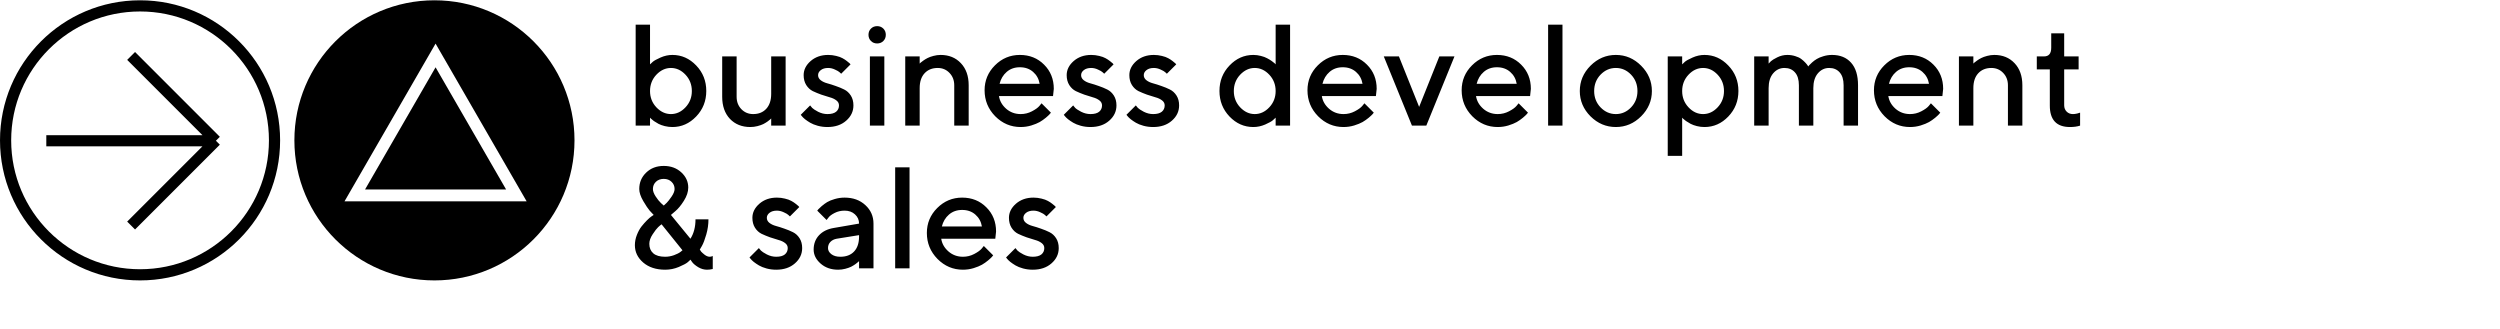 <svg width="806" height="106" viewBox="0 0 806 106" fill="none" xmlns="http://www.w3.org/2000/svg">
<circle cx="45.155" cy="45.25" r="43.353" stroke="black" stroke-width="3.603"/>
<path d="M42.268 72.714L69.606 45.376M69.606 45.376L42.268 18.038M69.606 45.376L14.93 45.376" stroke="black" stroke-width="3.593"/>
<path d="M216.786 17.71C219.737 17.71 222.294 18.846 224.458 21.115C226.622 23.37 227.704 26.109 227.704 29.332C227.704 32.556 226.614 35.302 224.435 37.572C222.271 39.827 219.721 40.954 216.786 40.954C215.953 40.954 215.136 40.856 214.334 40.659C213.547 40.462 212.874 40.22 212.314 39.932C211.754 39.63 211.255 39.327 210.816 39.025C210.392 38.707 210.09 38.457 209.908 38.276L209.568 37.935V40.5H204.937V7.95H209.568V20.752C209.779 20.54 210.082 20.26 210.475 19.912C210.869 19.564 211.694 19.11 212.95 18.55C214.206 17.991 215.484 17.71 216.786 17.71ZM211.61 34.598C212.987 36.051 214.554 36.777 216.309 36.777C218.08 36.777 219.646 36.051 221.008 34.598C222.37 33.146 223.051 31.398 223.051 29.355C223.051 27.297 222.37 25.542 221.008 24.089C219.646 22.636 218.08 21.91 216.309 21.91C214.554 21.91 212.987 22.636 211.61 24.089C210.248 25.542 209.568 27.297 209.568 29.355C209.568 31.398 210.248 33.146 211.61 34.598ZM248.632 40.5V38.185L248.337 38.48C248.201 38.616 247.913 38.843 247.474 39.161C247.051 39.463 246.589 39.743 246.09 40.001C245.59 40.243 244.962 40.462 244.206 40.659C243.449 40.856 242.677 40.954 241.89 40.954C239.197 40.954 237.01 40.076 235.331 38.321C233.666 36.55 232.834 34.175 232.834 31.194V18.187H237.487V31.194C237.487 32.798 237.994 34.129 239.008 35.188C240.037 36.248 241.308 36.777 242.821 36.777C244.592 36.777 245.999 36.21 247.043 35.075C248.102 33.925 248.632 32.321 248.632 30.263V18.187H253.285V40.5H248.632ZM274.213 20.752L271.194 23.771C271.073 23.65 270.892 23.484 270.65 23.272C270.423 23.045 269.938 22.765 269.197 22.432C268.471 22.084 267.737 21.91 266.995 21.91C265.996 21.91 265.202 22.144 264.612 22.613C264.037 23.067 263.749 23.605 263.749 24.225C263.749 24.876 264.029 25.421 264.589 25.859C265.149 26.298 265.853 26.631 266.7 26.858C267.547 27.085 268.455 27.373 269.424 27.721C270.407 28.054 271.323 28.432 272.17 28.856C273.033 29.279 273.744 29.93 274.304 30.808C274.864 31.685 275.144 32.745 275.144 33.986C275.144 35.907 274.365 37.549 272.806 38.911C271.262 40.273 269.25 40.954 266.768 40.954C265.679 40.954 264.634 40.818 263.636 40.545C262.652 40.273 261.843 39.948 261.207 39.569C260.571 39.191 260.012 38.813 259.527 38.434C259.058 38.041 258.718 37.708 258.506 37.436L258.165 37.004L261.184 33.986C261.336 34.197 261.555 34.462 261.843 34.78C262.145 35.098 262.781 35.514 263.749 36.028C264.733 36.528 265.739 36.777 266.768 36.777C268.009 36.777 268.94 36.528 269.56 36.028C270.181 35.514 270.491 34.833 270.491 33.986C270.491 33.335 270.211 32.798 269.651 32.374C269.091 31.935 268.387 31.602 267.54 31.375C266.692 31.133 265.777 30.846 264.793 30.513C263.825 30.165 262.909 29.786 262.047 29.378C261.199 28.954 260.496 28.303 259.936 27.426C259.376 26.533 259.096 25.466 259.096 24.225C259.096 22.515 259.845 21.002 261.343 19.685C262.856 18.369 264.74 17.71 266.995 17.71C267.888 17.71 268.75 17.817 269.583 18.028C270.43 18.225 271.119 18.475 271.648 18.777C272.178 19.065 272.64 19.367 273.033 19.685C273.442 19.988 273.737 20.23 273.918 20.412L274.213 20.752ZM285.109 18.187V40.5H280.455V18.187H285.109ZM284.791 9.221C285.321 9.751 285.585 10.417 285.585 11.219C285.585 12.021 285.321 12.687 284.791 13.216C284.261 13.746 283.595 14.011 282.793 14.011C281.991 14.011 281.326 13.746 280.796 13.216C280.266 12.687 280.001 12.021 280.001 11.219C280.001 10.417 280.266 9.751 280.796 9.221C281.326 8.692 281.991 8.427 282.793 8.427C283.595 8.427 284.261 8.692 284.791 9.221ZM296.503 18.187V20.503L296.798 20.207C296.935 20.071 297.222 19.852 297.661 19.549C298.1 19.231 298.561 18.951 299.046 18.709C299.545 18.452 300.173 18.225 300.93 18.028C301.701 17.817 302.473 17.71 303.245 17.71C305.938 17.71 308.118 18.596 309.782 20.366C311.462 22.137 312.302 24.513 312.302 27.494V40.5H307.648V27.494C307.648 25.89 307.134 24.558 306.105 23.499C305.091 22.439 303.827 21.91 302.314 21.91C300.544 21.91 299.129 22.485 298.07 23.635C297.025 24.77 296.503 26.366 296.503 28.424V40.5H291.85V18.187H296.503ZM339.495 30.967H322.062C322.304 32.54 323.076 33.902 324.377 35.052C325.694 36.202 327.252 36.777 329.053 36.777C330.355 36.777 331.565 36.482 332.685 35.892C333.82 35.302 334.622 34.727 335.091 34.167L335.795 33.304L338.814 36.323C338.723 36.444 338.579 36.618 338.382 36.846C338.201 37.057 337.8 37.428 337.179 37.958C336.559 38.472 335.901 38.934 335.205 39.342C334.509 39.736 333.601 40.107 332.481 40.455C331.376 40.788 330.234 40.954 329.053 40.954C325.891 40.954 323.159 39.796 320.859 37.481C318.574 35.151 317.432 32.359 317.432 29.105C317.432 25.973 318.544 23.294 320.768 21.07C323.008 18.83 325.686 17.71 328.804 17.71C331.936 17.71 334.539 18.755 336.612 20.843C338.7 22.916 339.744 25.519 339.744 28.651L339.495 30.967ZM328.804 21.683C327.124 21.683 325.709 22.182 324.559 23.181C323.424 24.165 322.66 25.443 322.266 27.017H335.182C334.91 25.443 334.206 24.165 333.071 23.181C331.936 22.182 330.514 21.683 328.804 21.683ZM359.015 20.752L355.997 23.771C355.876 23.65 355.694 23.484 355.452 23.272C355.225 23.045 354.741 22.765 353.999 22.432C353.273 22.084 352.539 21.91 351.797 21.91C350.799 21.91 350.004 22.144 349.414 22.613C348.839 23.067 348.551 23.605 348.551 24.225C348.551 24.876 348.831 25.421 349.391 25.859C349.951 26.298 350.655 26.631 351.502 26.858C352.35 27.085 353.258 27.373 354.226 27.721C355.21 28.054 356.125 28.432 356.973 28.856C357.835 29.279 358.546 29.93 359.106 30.808C359.666 31.685 359.946 32.745 359.946 33.986C359.946 35.907 359.167 37.549 357.608 38.911C356.065 40.273 354.052 40.954 351.57 40.954C350.481 40.954 349.437 40.818 348.438 40.545C347.454 40.273 346.645 39.948 346.009 39.569C345.374 39.191 344.814 38.813 344.329 38.434C343.86 38.041 343.52 37.708 343.308 37.436L342.968 37.004L345.986 33.986C346.138 34.197 346.357 34.462 346.645 34.78C346.947 35.098 347.583 35.514 348.551 36.028C349.535 36.528 350.541 36.777 351.57 36.777C352.811 36.777 353.742 36.528 354.362 36.028C354.983 35.514 355.293 34.833 355.293 33.986C355.293 33.335 355.013 32.798 354.453 32.374C353.893 31.935 353.189 31.602 352.342 31.375C351.495 31.133 350.579 30.846 349.596 30.513C348.627 30.165 347.712 29.786 346.849 29.378C346.002 28.954 345.298 28.303 344.738 27.426C344.178 26.533 343.898 25.466 343.898 24.225C343.898 22.515 344.647 21.002 346.145 19.685C347.659 18.369 349.543 17.71 351.797 17.71C352.69 17.71 353.553 17.817 354.385 18.028C355.232 18.225 355.921 18.475 356.451 18.777C356.98 19.065 357.442 19.367 357.835 19.685C358.244 19.988 358.539 20.23 358.72 20.412L359.015 20.752ZM379.217 20.752L376.198 23.771C376.077 23.65 375.896 23.484 375.654 23.272C375.427 23.045 374.942 22.765 374.201 22.432C373.475 22.084 372.741 21.91 371.999 21.91C371 21.91 370.206 22.144 369.616 22.613C369.041 23.067 368.753 23.605 368.753 24.225C368.753 24.876 369.033 25.421 369.593 25.859C370.153 26.298 370.857 26.631 371.704 26.858C372.551 27.085 373.459 27.373 374.428 27.721C375.411 28.054 376.327 28.432 377.174 28.856C378.037 29.279 378.748 29.93 379.308 30.808C379.868 31.685 380.148 32.745 380.148 33.986C380.148 35.907 379.369 37.549 377.81 38.911C376.266 40.273 374.254 40.954 371.772 40.954C370.683 40.954 369.638 40.818 368.64 40.545C367.656 40.273 366.847 39.948 366.211 39.569C365.575 39.191 365.015 38.813 364.531 38.434C364.062 38.041 363.722 37.708 363.51 37.436L363.169 37.004L366.188 33.986C366.34 34.197 366.559 34.462 366.847 34.78C367.149 35.098 367.785 35.514 368.753 36.028C369.737 36.528 370.743 36.777 371.772 36.777C373.013 36.777 373.944 36.528 374.564 36.028C375.184 35.514 375.495 34.833 375.495 33.986C375.495 33.335 375.215 32.798 374.655 32.374C374.095 31.935 373.391 31.602 372.544 31.375C371.696 31.133 370.781 30.846 369.797 30.513C368.829 30.165 367.913 29.786 367.051 29.378C366.203 28.954 365.5 28.303 364.94 27.426C364.38 26.533 364.1 25.466 364.1 24.225C364.1 22.515 364.849 21.002 366.347 19.685C367.86 18.369 369.744 17.71 371.999 17.71C372.892 17.71 373.754 17.817 374.587 18.028C375.434 18.225 376.123 18.475 376.652 18.777C377.182 19.065 377.644 19.367 378.037 19.685C378.446 19.988 378.741 20.23 378.922 20.412L379.217 20.752ZM404.072 17.71C404.905 17.71 405.714 17.817 406.501 18.028C407.303 18.225 407.976 18.475 408.521 18.777C409.081 19.065 409.581 19.367 410.019 19.685C410.458 19.988 410.768 20.23 410.95 20.412L411.268 20.752V7.95H415.921V40.5H411.268V37.935C411.056 38.147 410.753 38.427 410.36 38.775C409.982 39.123 409.164 39.577 407.908 40.137C406.652 40.682 405.374 40.954 404.072 40.954C401.121 40.954 398.564 39.827 396.4 37.572C394.236 35.302 393.154 32.556 393.154 29.332C393.154 26.109 394.236 23.37 396.4 21.115C398.564 18.846 401.121 17.71 404.072 17.71ZM399.828 34.598C401.205 36.051 402.771 36.777 404.526 36.777C406.297 36.777 407.863 36.051 409.225 34.598C410.587 33.146 411.268 31.398 411.268 29.355C411.268 27.297 410.587 25.542 409.225 24.089C407.863 22.636 406.297 21.91 404.526 21.91C402.771 21.91 401.205 22.636 399.828 24.089C398.466 25.542 397.785 27.297 397.785 29.355C397.785 31.398 398.466 33.146 399.828 34.598ZM443.591 30.967H426.158C426.4 32.54 427.172 33.902 428.473 35.052C429.79 36.202 431.349 36.777 433.149 36.777C434.451 36.777 435.661 36.482 436.781 35.892C437.916 35.302 438.718 34.727 439.187 34.167L439.891 33.304L442.91 36.323C442.819 36.444 442.675 36.618 442.478 36.846C442.297 37.057 441.896 37.428 441.275 37.958C440.655 38.472 439.997 38.934 439.301 39.342C438.605 39.736 437.697 40.107 436.577 40.455C435.472 40.788 434.33 40.954 433.149 40.954C429.987 40.954 427.255 39.796 424.955 37.481C422.67 35.151 421.528 32.359 421.528 29.105C421.528 25.973 422.64 23.294 424.864 21.07C427.104 18.83 429.782 17.71 432.9 17.71C436.032 17.71 438.635 18.755 440.708 20.843C442.796 22.916 443.84 25.519 443.84 28.651L443.591 30.967ZM432.9 21.683C431.22 21.683 429.805 22.182 428.655 23.181C427.52 24.165 426.756 25.443 426.362 27.017H439.278C439.006 25.443 438.302 24.165 437.167 23.181C436.032 22.182 434.61 21.683 432.9 21.683ZM459.843 40.5H455.212L446.133 18.187H451.013L457.528 34.462L464.042 18.187H468.922L459.843 40.5ZM493.301 30.967H475.868C476.11 32.54 476.882 33.902 478.183 35.052C479.5 36.202 481.059 36.777 482.859 36.777C484.161 36.777 485.371 36.482 486.491 35.892C487.626 35.302 488.428 34.727 488.897 34.167L489.601 33.304L492.62 36.323C492.529 36.444 492.385 36.618 492.188 36.846C492.007 37.057 491.606 37.428 490.985 37.958C490.365 38.472 489.707 38.934 489.011 39.342C488.315 39.736 487.407 40.107 486.287 40.455C485.182 40.788 484.04 40.954 482.859 40.954C479.697 40.954 476.965 39.796 474.665 37.481C472.38 35.151 471.238 32.359 471.238 29.105C471.238 25.973 472.35 23.294 474.574 21.07C476.814 18.83 479.492 17.71 482.61 17.71C485.742 17.71 488.345 18.755 490.418 20.843C492.506 22.916 493.55 25.519 493.55 28.651L493.301 30.967ZM482.61 21.683C480.93 21.683 479.515 22.182 478.365 23.181C477.23 24.165 476.466 25.443 476.072 27.017H488.988C488.716 25.443 488.012 24.165 486.877 23.181C485.742 22.182 484.32 21.683 482.61 21.683ZM503.742 7.95V40.5H499.112V7.95H503.742ZM525.851 34.621C527.228 33.184 527.916 31.428 527.916 29.355C527.916 27.267 527.228 25.504 525.851 24.066C524.474 22.629 522.839 21.91 520.948 21.91C519.056 21.91 517.414 22.629 516.022 24.066C514.645 25.504 513.957 27.267 513.957 29.355C513.957 31.428 514.645 33.184 516.022 34.621C517.414 36.059 519.056 36.777 520.948 36.777C522.839 36.777 524.474 36.059 525.851 34.621ZM512.776 37.504C510.476 35.188 509.326 32.472 509.326 29.355C509.326 26.223 510.476 23.499 512.776 21.183C515.091 18.868 517.815 17.71 520.948 17.71C524.08 17.71 526.796 18.868 529.097 21.183C531.412 23.499 532.569 26.223 532.569 29.355C532.569 32.472 531.412 35.188 529.097 37.504C526.796 39.804 524.08 40.954 520.948 40.954C517.815 40.954 515.091 39.804 512.776 37.504ZM549.525 40.954C548.693 40.954 547.883 40.856 547.097 40.659C546.31 40.462 545.636 40.22 545.076 39.932C544.516 39.63 544.017 39.327 543.578 39.025C543.155 38.707 542.844 38.457 542.648 38.276L542.33 37.935V50.26H537.677V18.187H542.33V20.752C542.542 20.54 542.837 20.26 543.215 19.912C543.609 19.564 544.433 19.11 545.689 18.55C546.945 17.991 548.224 17.71 549.525 17.71C552.476 17.71 555.034 18.846 557.197 21.115C559.377 23.37 560.466 26.109 560.466 29.332C560.466 32.556 559.377 35.302 557.197 37.572C555.034 39.827 552.476 40.954 549.525 40.954ZM553.77 24.089C552.408 22.636 550.842 21.91 549.071 21.91C547.301 21.91 545.735 22.636 544.373 24.089C543.011 25.542 542.33 27.297 542.33 29.355C542.33 31.398 543.011 33.146 544.373 34.598C545.735 36.051 547.301 36.777 549.071 36.777C550.842 36.777 552.408 36.051 553.77 34.598C555.132 33.146 555.813 31.398 555.813 29.355C555.813 27.297 555.132 25.542 553.77 24.089ZM594.378 40.5V27.494C594.378 25.663 593.954 24.278 593.107 23.34C592.274 22.387 591.147 21.91 589.725 21.91C588.272 21.91 587.054 22.492 586.07 23.658C585.102 24.808 584.617 26.397 584.617 28.424V40.5H579.964V27.494C579.964 25.663 579.541 24.278 578.693 23.34C577.861 22.387 576.733 21.91 575.311 21.91C573.858 21.91 572.64 22.492 571.657 23.658C570.688 24.808 570.204 26.397 570.204 28.424V40.5H565.551V18.187H570.204V20.503C570.385 20.291 570.635 20.033 570.953 19.731C571.286 19.413 571.967 18.997 572.996 18.482C574.04 17.968 575.122 17.71 576.242 17.71C577.134 17.71 577.982 17.839 578.784 18.096C579.601 18.338 580.252 18.649 580.736 19.027C581.22 19.39 581.636 19.761 581.984 20.139C582.348 20.518 582.605 20.828 582.756 21.07L582.983 21.433C583.044 21.342 583.142 21.214 583.278 21.047C583.43 20.881 583.74 20.578 584.209 20.139C584.693 19.701 585.208 19.322 585.752 19.004C586.297 18.672 587.008 18.376 587.886 18.119C588.779 17.847 589.702 17.71 590.655 17.71C593.258 17.71 595.301 18.543 596.784 20.207C598.282 21.872 599.031 24.301 599.031 27.494V40.5H594.378ZM626.224 30.967H608.792C609.034 32.54 609.805 33.902 611.107 35.052C612.423 36.202 613.982 36.777 615.783 36.777C617.084 36.777 618.295 36.482 619.414 35.892C620.549 35.302 621.351 34.727 621.821 34.167L622.524 33.304L625.543 36.323C625.452 36.444 625.309 36.618 625.112 36.846C624.93 37.057 624.529 37.428 623.909 37.958C623.288 38.472 622.63 38.934 621.934 39.342C621.238 39.736 620.33 40.107 619.21 40.455C618.106 40.788 616.963 40.954 615.783 40.954C612.62 40.954 609.889 39.796 607.588 37.481C605.303 35.151 604.161 32.359 604.161 29.105C604.161 25.973 605.273 23.294 607.498 21.07C609.737 18.83 612.416 17.71 615.533 17.71C618.665 17.71 621.268 18.755 623.341 20.843C625.43 22.916 626.474 25.519 626.474 28.651L626.224 30.967ZM615.533 21.683C613.853 21.683 612.438 22.182 611.288 23.181C610.153 24.165 609.389 25.443 608.996 27.017H621.911C621.639 25.443 620.935 24.165 619.8 23.181C618.665 22.182 617.243 21.683 615.533 21.683ZM636.211 18.187V20.503L636.507 20.207C636.643 20.071 636.93 19.852 637.369 19.549C637.808 19.231 638.269 18.951 638.754 18.709C639.253 18.452 639.881 18.225 640.638 18.028C641.409 17.817 642.181 17.71 642.953 17.71C645.647 17.71 647.826 18.596 649.49 20.366C651.17 22.137 652.01 24.513 652.01 27.494V40.5H647.357V27.494C647.357 25.89 646.842 24.558 645.813 23.499C644.799 22.439 643.536 21.91 642.022 21.91C640.252 21.91 638.837 22.485 637.778 23.635C636.734 24.77 636.211 26.366 636.211 28.424V40.5H631.558V18.187H636.211ZM661.316 15.395V10.742H665.493V18.187H670.146V22.364H665.493V33.94C665.493 34.772 665.758 35.453 666.287 35.983C666.817 36.513 667.483 36.777 668.285 36.777C668.633 36.777 668.996 36.74 669.374 36.664C669.768 36.588 670.07 36.505 670.282 36.414L670.623 36.323V40.5C669.7 40.803 668.61 40.954 667.354 40.954C663.011 40.954 660.847 38.631 660.862 33.986V22.364H656.663V18.187H659.001C660.544 18.187 661.316 17.257 661.316 15.395ZM225.615 80.462C225.706 80.644 225.85 80.863 226.047 81.12C226.259 81.362 226.637 81.703 227.182 82.142C227.742 82.566 228.301 82.777 228.861 82.777C229.013 82.777 229.156 82.755 229.293 82.709C229.444 82.664 229.565 82.626 229.656 82.596C229.747 82.566 229.792 82.535 229.792 82.505V86.727C229.172 86.878 228.551 86.954 227.931 86.954C226.977 86.954 226.047 86.689 225.139 86.159C224.246 85.615 223.595 85.078 223.187 84.548L222.597 83.708C222.385 83.95 222.059 84.253 221.621 84.616C221.182 84.979 220.259 85.463 218.851 86.069C217.444 86.659 215.976 86.954 214.448 86.954C211.527 86.954 209.167 86.182 207.366 84.639C205.58 83.095 204.687 81.234 204.687 79.055C204.687 77.935 204.899 76.838 205.323 75.763C205.747 74.674 206.246 73.758 206.821 73.017C207.411 72.275 208.001 71.61 208.591 71.019C209.182 70.429 209.681 69.998 210.09 69.726L210.748 69.294C210.4 68.946 209.969 68.485 209.454 67.91C208.94 67.32 208.251 66.291 207.388 64.823C206.526 63.34 206.095 62.046 206.095 60.941C206.095 58.838 206.836 57.075 208.319 55.653C209.802 54.215 211.694 53.496 213.994 53.496C216.264 53.496 218.148 54.185 219.646 55.562C221.144 56.939 221.893 58.573 221.893 60.465C221.893 61.827 221.424 63.249 220.486 64.732C219.563 66.2 218.639 67.32 217.716 68.091L216.309 69.294L222.597 76.967C223.686 75.257 224.231 73.168 224.231 70.702H228.407C228.407 72.351 228.173 73.986 227.704 75.605C227.235 77.224 226.773 78.442 226.319 79.259L225.615 80.462ZM214.448 82.777C215.401 82.777 216.347 82.611 217.285 82.278C218.223 81.93 218.927 81.574 219.396 81.211L220.032 80.689L213.29 72.313C212.987 72.525 212.617 72.835 212.178 73.244C211.739 73.653 211.156 74.409 210.43 75.514C209.704 76.603 209.341 77.632 209.341 78.601C209.341 79.902 209.764 80.924 210.612 81.665C211.459 82.407 212.738 82.777 214.448 82.777ZM217.489 60.941C217.489 60.018 217.164 59.246 216.513 58.626C215.863 57.99 215.023 57.673 213.994 57.673C212.965 57.673 212.125 57.983 211.474 58.603C210.824 59.224 210.498 60.003 210.498 60.941C210.498 61.622 210.786 62.409 211.361 63.302C211.936 64.195 212.518 64.921 213.109 65.481L213.994 66.275C214.236 66.064 214.554 65.769 214.947 65.39C215.341 64.997 215.863 64.331 216.513 63.393C217.164 62.439 217.489 61.622 217.489 60.941ZM257.689 66.752L254.67 69.771C254.549 69.65 254.367 69.484 254.125 69.272C253.898 69.045 253.414 68.765 252.672 68.432C251.946 68.084 251.212 67.91 250.471 67.91C249.472 67.91 248.677 68.144 248.087 68.614C247.512 69.067 247.225 69.605 247.225 70.225C247.225 70.876 247.505 71.421 248.064 71.859C248.624 72.298 249.328 72.631 250.175 72.858C251.023 73.085 251.931 73.373 252.899 73.721C253.883 74.054 254.798 74.432 255.646 74.856C256.508 75.279 257.22 75.93 257.779 76.808C258.339 77.685 258.619 78.745 258.619 79.986C258.619 81.907 257.84 83.549 256.281 84.911C254.738 86.273 252.725 86.954 250.244 86.954C249.154 86.954 248.11 86.818 247.111 86.545C246.127 86.273 245.318 85.948 244.682 85.569C244.047 85.191 243.487 84.813 243.003 84.434C242.534 84.041 242.193 83.708 241.981 83.436L241.641 83.004L244.66 79.986C244.811 80.197 245.03 80.462 245.318 80.78C245.621 81.098 246.256 81.514 247.225 82.028C248.208 82.528 249.215 82.777 250.244 82.777C251.484 82.777 252.415 82.528 253.035 82.028C253.656 81.514 253.966 80.833 253.966 79.986C253.966 79.335 253.686 78.798 253.126 78.374C252.566 77.935 251.863 77.602 251.015 77.375C250.168 77.133 249.252 76.846 248.269 76.513C247.3 76.165 246.385 75.786 245.522 75.378C244.675 74.954 243.971 74.303 243.411 73.426C242.851 72.533 242.571 71.466 242.571 70.225C242.571 68.515 243.32 67.002 244.819 65.685C246.332 64.369 248.216 63.711 250.471 63.711C251.363 63.711 252.226 63.816 253.058 64.028C253.906 64.225 254.594 64.475 255.124 64.777C255.653 65.065 256.115 65.368 256.508 65.685C256.917 65.988 257.212 66.23 257.394 66.412L257.689 66.752ZM281.613 86.5H276.96V84.185C276.899 84.245 276.793 84.344 276.642 84.48C276.506 84.616 276.218 84.843 275.78 85.161C275.356 85.463 274.894 85.743 274.395 86.001C273.896 86.243 273.268 86.462 272.511 86.659C271.754 86.856 270.99 86.954 270.218 86.954C267.948 86.954 266.064 86.296 264.566 84.979C263.068 83.663 262.319 82.157 262.319 80.462C262.319 78.631 262.894 77.095 264.044 75.854C265.21 74.614 266.798 73.827 268.811 73.494L276.96 72.086C276.96 70.906 276.521 69.915 275.643 69.113C274.781 68.311 273.669 67.91 272.307 67.91C271.126 67.91 270.052 68.159 269.083 68.659C268.13 69.143 267.472 69.635 267.109 70.134L266.496 70.929L263.477 67.91C263.568 67.789 263.689 67.637 263.84 67.456C264.006 67.259 264.362 66.926 264.907 66.457C265.467 65.973 266.057 65.542 266.677 65.163C267.298 64.785 268.115 64.452 269.129 64.165C270.158 63.862 271.217 63.711 272.307 63.711C275.03 63.711 277.262 64.52 279.003 66.139C280.743 67.743 281.613 69.726 281.613 72.086V86.5ZM270.922 82.777C272.814 82.777 274.289 82.218 275.348 81.098C276.423 79.963 276.96 78.351 276.96 76.263V75.809L269.742 76.967C268.909 77.118 268.236 77.458 267.721 77.988C267.207 78.518 266.95 79.183 266.95 79.986C266.95 80.727 267.305 81.378 268.017 81.938C268.743 82.498 269.711 82.777 270.922 82.777ZM293.235 53.95V86.5H288.604V53.95H293.235ZM320.882 76.967H303.449C303.691 78.54 304.463 79.902 305.764 81.052C307.081 82.202 308.64 82.777 310.44 82.777C311.742 82.777 312.952 82.482 314.072 81.892C315.207 81.302 316.009 80.727 316.478 80.167L317.182 79.305L320.201 82.323C320.11 82.445 319.966 82.618 319.77 82.846C319.588 83.057 319.187 83.428 318.566 83.958C317.946 84.472 317.288 84.934 316.592 85.342C315.896 85.736 314.988 86.107 313.868 86.455C312.763 86.787 311.621 86.954 310.44 86.954C307.278 86.954 304.546 85.796 302.246 83.481C299.961 81.151 298.819 78.359 298.819 75.105C298.819 71.973 299.931 69.294 302.155 67.07C304.395 64.83 307.073 63.711 310.191 63.711C313.323 63.711 315.926 64.755 317.999 66.843C320.087 68.916 321.131 71.519 321.131 74.651L320.882 76.967ZM310.191 67.683C308.511 67.683 307.096 68.182 305.946 69.181C304.811 70.165 304.047 71.443 303.653 73.017H316.569C316.297 71.443 315.593 70.165 314.458 69.181C313.323 68.182 311.901 67.683 310.191 67.683ZM340.403 66.752L337.384 69.771C337.263 69.65 337.081 69.484 336.839 69.272C336.612 69.045 336.128 68.765 335.386 68.432C334.66 68.084 333.926 67.91 333.184 67.91C332.186 67.91 331.391 68.144 330.801 68.614C330.226 69.067 329.939 69.605 329.939 70.225C329.939 70.876 330.218 71.421 330.778 71.859C331.338 72.298 332.042 72.631 332.889 72.858C333.737 73.085 334.645 73.373 335.613 73.721C336.597 74.054 337.512 74.432 338.36 74.856C339.222 75.279 339.933 75.93 340.493 76.808C341.053 77.685 341.333 78.745 341.333 79.986C341.333 81.907 340.554 83.549 338.995 84.911C337.452 86.273 335.439 86.954 332.957 86.954C331.868 86.954 330.824 86.818 329.825 86.545C328.841 86.273 328.032 85.948 327.396 85.569C326.761 85.191 326.201 84.813 325.717 84.434C325.247 84.041 324.907 83.708 324.695 83.436L324.355 83.004L327.374 79.986C327.525 80.197 327.744 80.462 328.032 80.78C328.334 81.098 328.97 81.514 329.939 82.028C330.922 82.528 331.928 82.777 332.957 82.777C334.198 82.777 335.129 82.528 335.749 82.028C336.37 81.514 336.68 80.833 336.68 79.986C336.68 79.335 336.4 78.798 335.84 78.374C335.28 77.935 334.577 77.602 333.729 77.375C332.882 77.133 331.966 76.846 330.983 76.513C330.014 76.165 329.099 75.786 328.236 75.378C327.389 74.954 326.685 74.303 326.125 73.426C325.565 72.533 325.285 71.466 325.285 70.225C325.285 68.515 326.034 67.002 327.532 65.685C329.046 64.369 330.93 63.711 333.184 63.711C334.077 63.711 334.94 63.816 335.772 64.028C336.619 64.225 337.308 64.475 337.838 64.777C338.367 65.065 338.829 65.368 339.222 65.685C339.631 65.988 339.926 66.23 340.108 66.412L340.403 66.752Z" fill="black"/>
<path fill-rule="evenodd" clip-rule="evenodd" d="M140.065 90.405C165.003 90.405 185.219 70.189 185.219 45.25C185.219 20.312 165.003 0.096 140.065 0.096C115.127 0.096 94.91 20.312 94.91 45.25C94.91 70.189 115.127 90.405 140.065 90.405ZM138.222 17.88L140.429 14.059L142.635 17.88L167.578 61.083L169.784 64.904H165.372H115.485H111.073L113.279 61.083L138.222 17.88ZM117.691 61.083L140.429 21.701L163.166 61.083H117.691Z" fill="black"/>
</svg>
